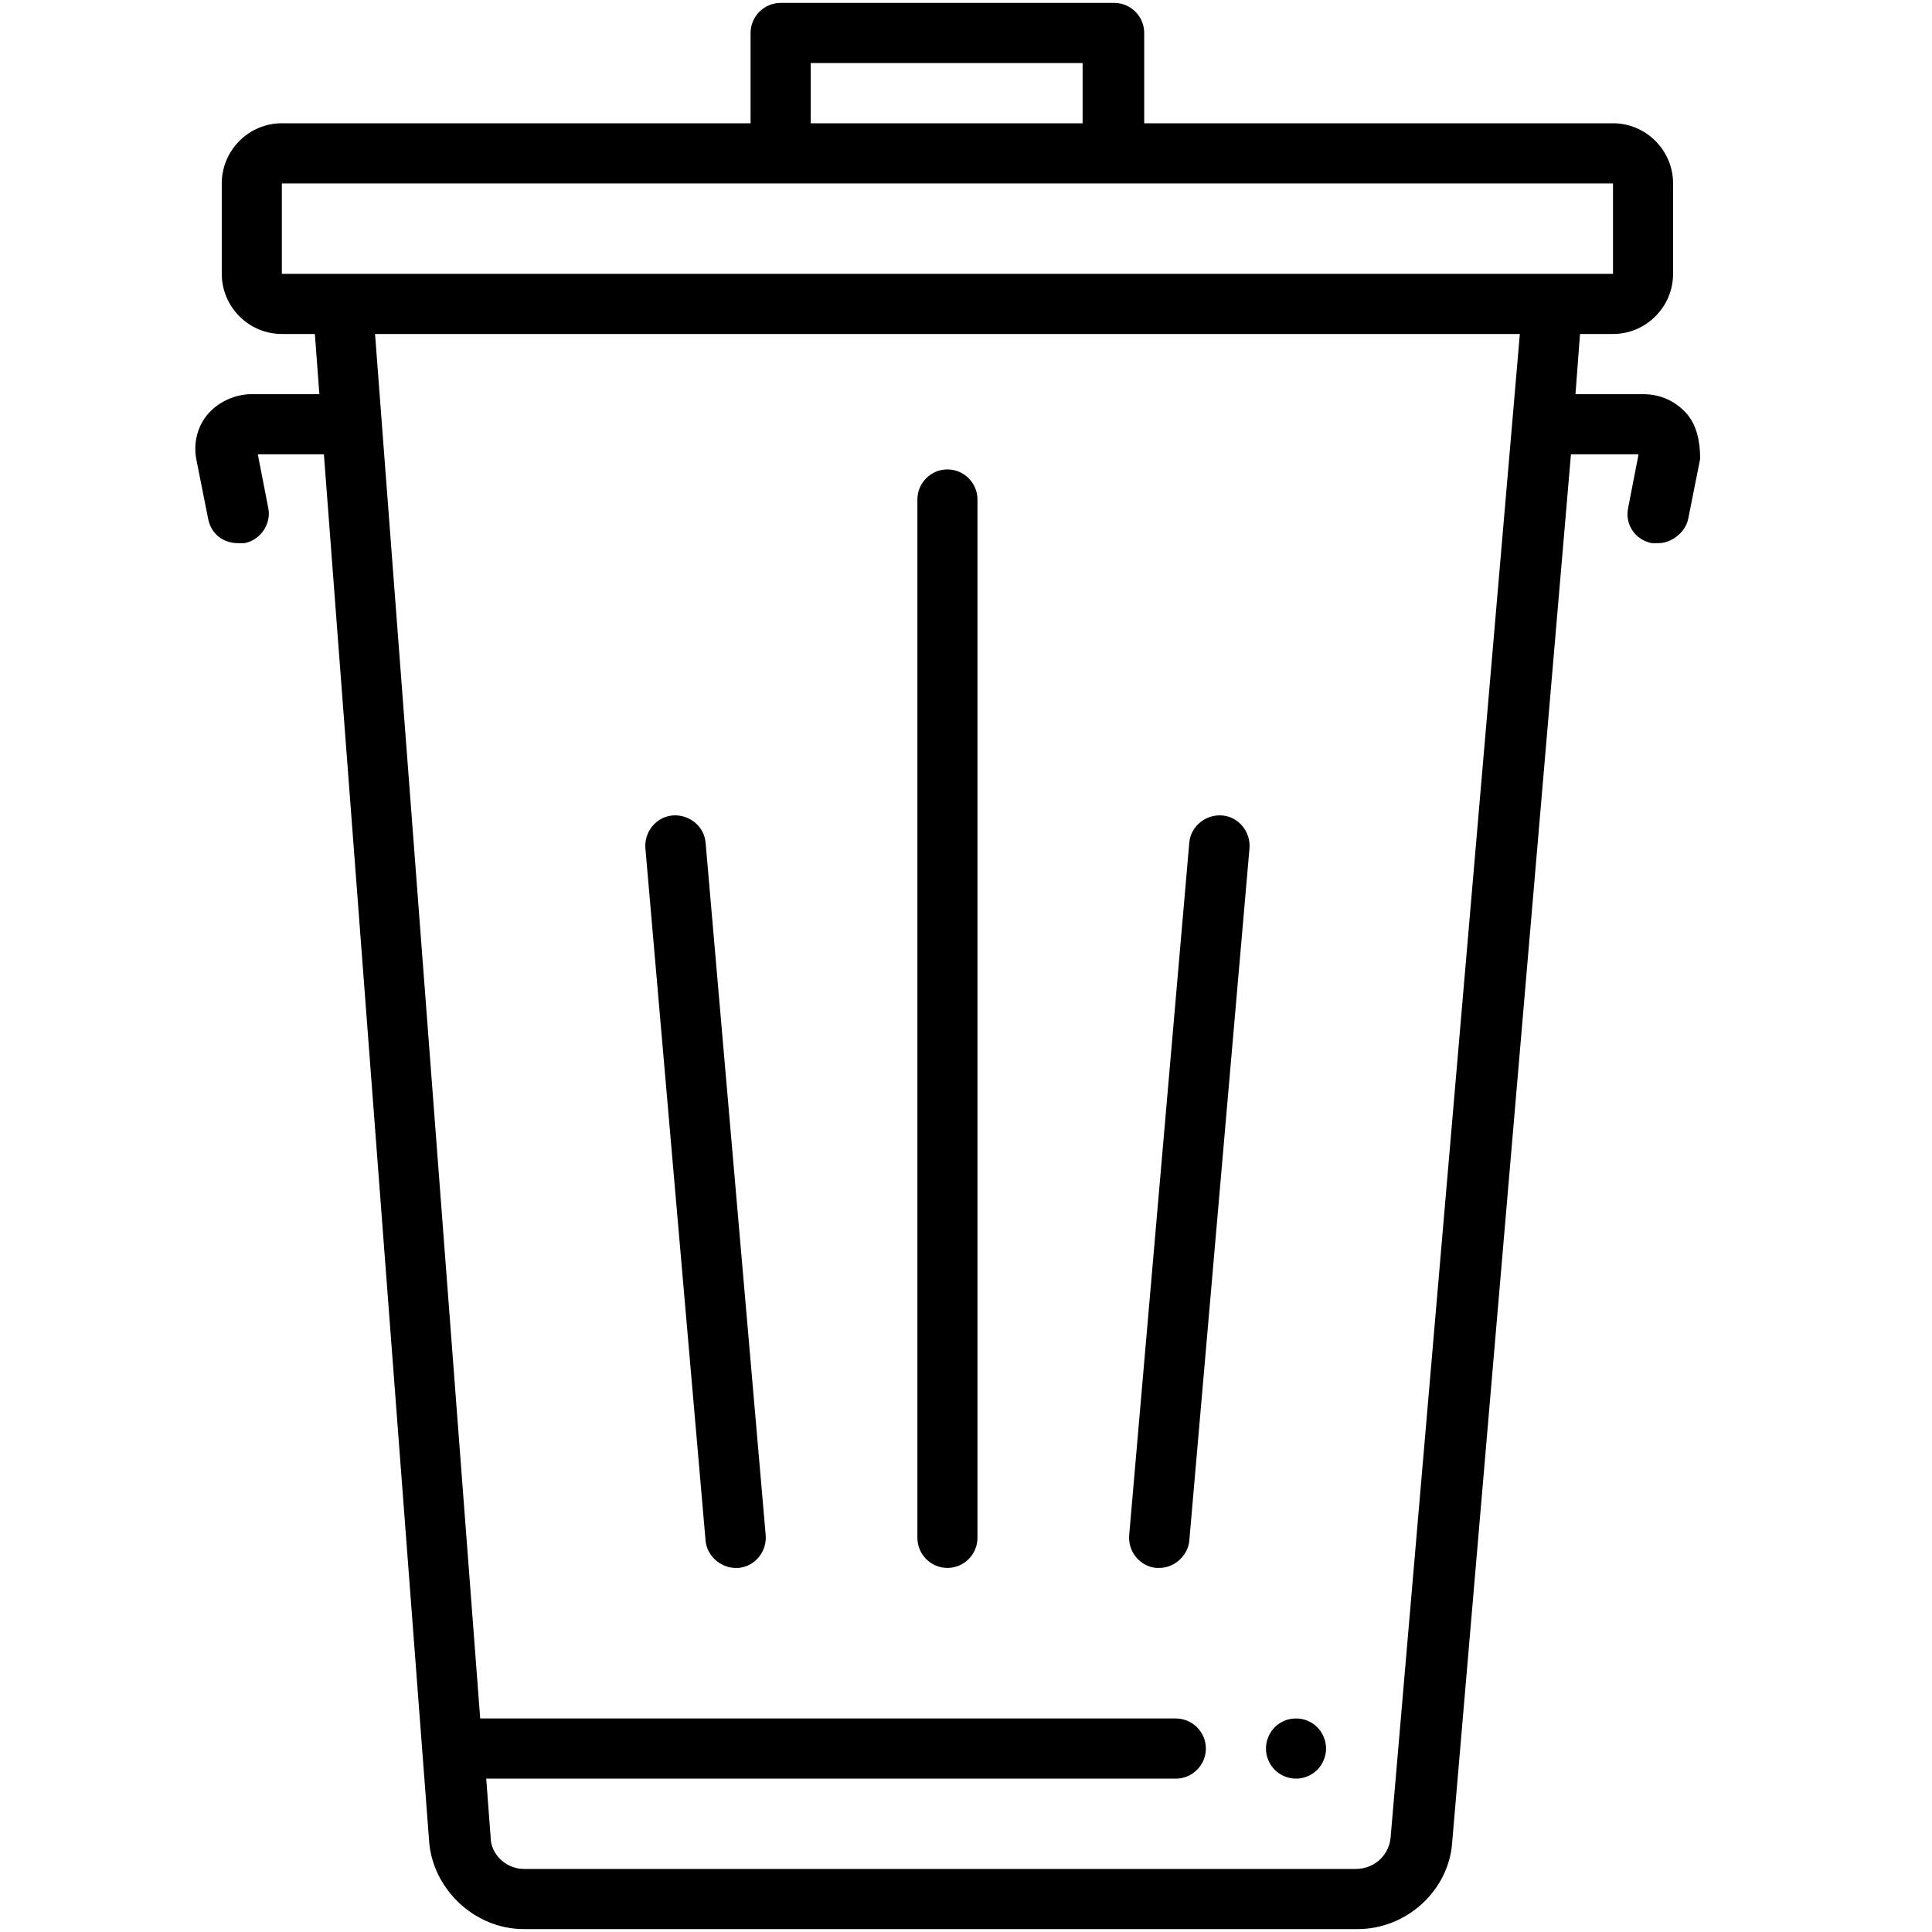 <svg xmlns="http://www.w3.org/2000/svg" width="75" viewBox="0 0 75 75" height="75" version="1.0"><defs><clipPath id="a"><path d="M 7.5 0 L 66 0 L 66 75 L 7.5 75 Z M 7.5 0"/></clipPath></defs><path d="M 27.391 59.816 C 27.445 60.398 27.973 60.867 28.555 60.867 C 28.613 60.867 28.613 60.867 28.672 60.867 C 29.312 60.809 29.781 60.227 29.723 59.582 L 27.391 32.711 C 27.332 32.066 26.746 31.602 26.105 31.656 C 25.465 31.715 24.996 32.301 25.055 32.941 Z M 27.391 59.816"/><path d="M 44.887 60.867 C 44.945 60.867 44.945 60.867 45.004 60.867 C 45.586 60.867 46.109 60.398 46.168 59.816 L 48.504 32.941 C 48.562 32.301 48.094 31.715 47.453 31.656 C 46.812 31.602 46.227 32.066 46.168 32.711 L 43.836 59.582 C 43.777 60.227 44.246 60.809 44.887 60.867 Z M 44.887 60.867"/><path d="M 36.777 60.867 C 37.422 60.867 37.945 60.34 37.945 59.699 L 37.945 19.391 C 37.945 18.746 37.422 18.223 36.777 18.223 C 36.137 18.223 35.613 18.746 35.613 19.391 L 35.613 59.699 C 35.613 60.34 36.137 60.867 36.777 60.867 Z M 36.777 60.867"/><path d="M 51.477 67.879 C 51.477 68.031 51.449 68.18 51.387 68.324 C 51.328 68.469 51.246 68.594 51.137 68.703 C 51.027 68.812 50.898 68.898 50.758 68.957 C 50.613 69.016 50.465 69.047 50.312 69.047 C 50.156 69.047 50.008 69.016 49.863 68.957 C 49.723 68.898 49.594 68.812 49.484 68.703 C 49.375 68.594 49.293 68.469 49.234 68.324 C 49.172 68.18 49.145 68.031 49.145 67.879 C 49.145 67.723 49.172 67.574 49.234 67.43 C 49.293 67.289 49.375 67.16 49.484 67.051 C 49.594 66.941 49.723 66.859 49.863 66.797 C 50.008 66.738 50.156 66.711 50.312 66.711 C 50.465 66.711 50.613 66.738 50.758 66.797 C 50.898 66.859 51.027 66.941 51.137 67.051 C 51.246 67.16 51.328 67.289 51.387 67.43 C 51.449 67.574 51.477 67.723 51.477 67.879 Z M 51.477 67.879"/><g clip-path="url(#a)"><path d="M 65.477 16.059 C 65.066 15.594 64.484 15.301 63.785 15.301 L 61.16 15.301 L 61.336 12.965 L 62.617 12.965 C 63.898 12.965 64.949 11.914 64.949 10.629 L 64.949 7.121 C 64.949 5.836 63.898 4.785 62.617 4.785 L 44.418 4.785 L 44.418 1.281 C 44.418 0.637 43.895 0.113 43.254 0.113 L 30.305 0.113 C 29.664 0.113 29.137 0.637 29.137 1.281 L 29.137 4.785 L 10.941 4.785 C 9.656 4.785 8.609 5.836 8.609 7.121 L 8.609 10.629 C 8.609 11.914 9.656 12.965 10.941 12.965 L 12.223 12.965 L 12.398 15.301 L 9.773 15.301 C 9.133 15.301 8.492 15.594 8.082 16.059 C 7.676 16.527 7.5 17.172 7.617 17.812 L 8.082 20.148 C 8.199 20.734 8.668 21.086 9.25 21.086 C 9.309 21.086 9.426 21.086 9.484 21.086 C 10.125 20.969 10.531 20.324 10.418 19.742 L 10.008 17.637 L 12.574 17.637 L 16.656 71.441 C 16.773 73.309 18.406 74.887 20.332 74.887 L 52.703 74.887 C 54.625 74.887 56.258 73.367 56.375 71.5 L 60.984 17.637 L 63.609 17.637 L 63.199 19.742 C 63.082 20.383 63.492 20.969 64.133 21.086 C 64.191 21.086 64.309 21.086 64.367 21.086 C 64.891 21.086 65.418 20.676 65.535 20.148 L 66 17.812 C 66 17.172 65.883 16.527 65.477 16.059 Z M 31.473 2.449 L 42.027 2.449 L 42.027 4.785 L 31.473 4.785 Z M 10.941 10.629 L 10.941 7.121 L 62.617 7.121 L 62.617 10.629 Z M 53.984 71.324 C 53.926 72.023 53.344 72.551 52.645 72.551 L 20.332 72.551 C 19.633 72.551 19.047 71.969 19.047 71.324 L 18.875 69.047 L 45.645 69.047 C 46.285 69.047 46.812 68.52 46.812 67.879 C 46.812 67.234 46.285 66.711 45.645 66.711 L 18.641 66.711 L 14.559 12.965 L 59 12.965 Z M 53.984 71.324"/></g></svg>